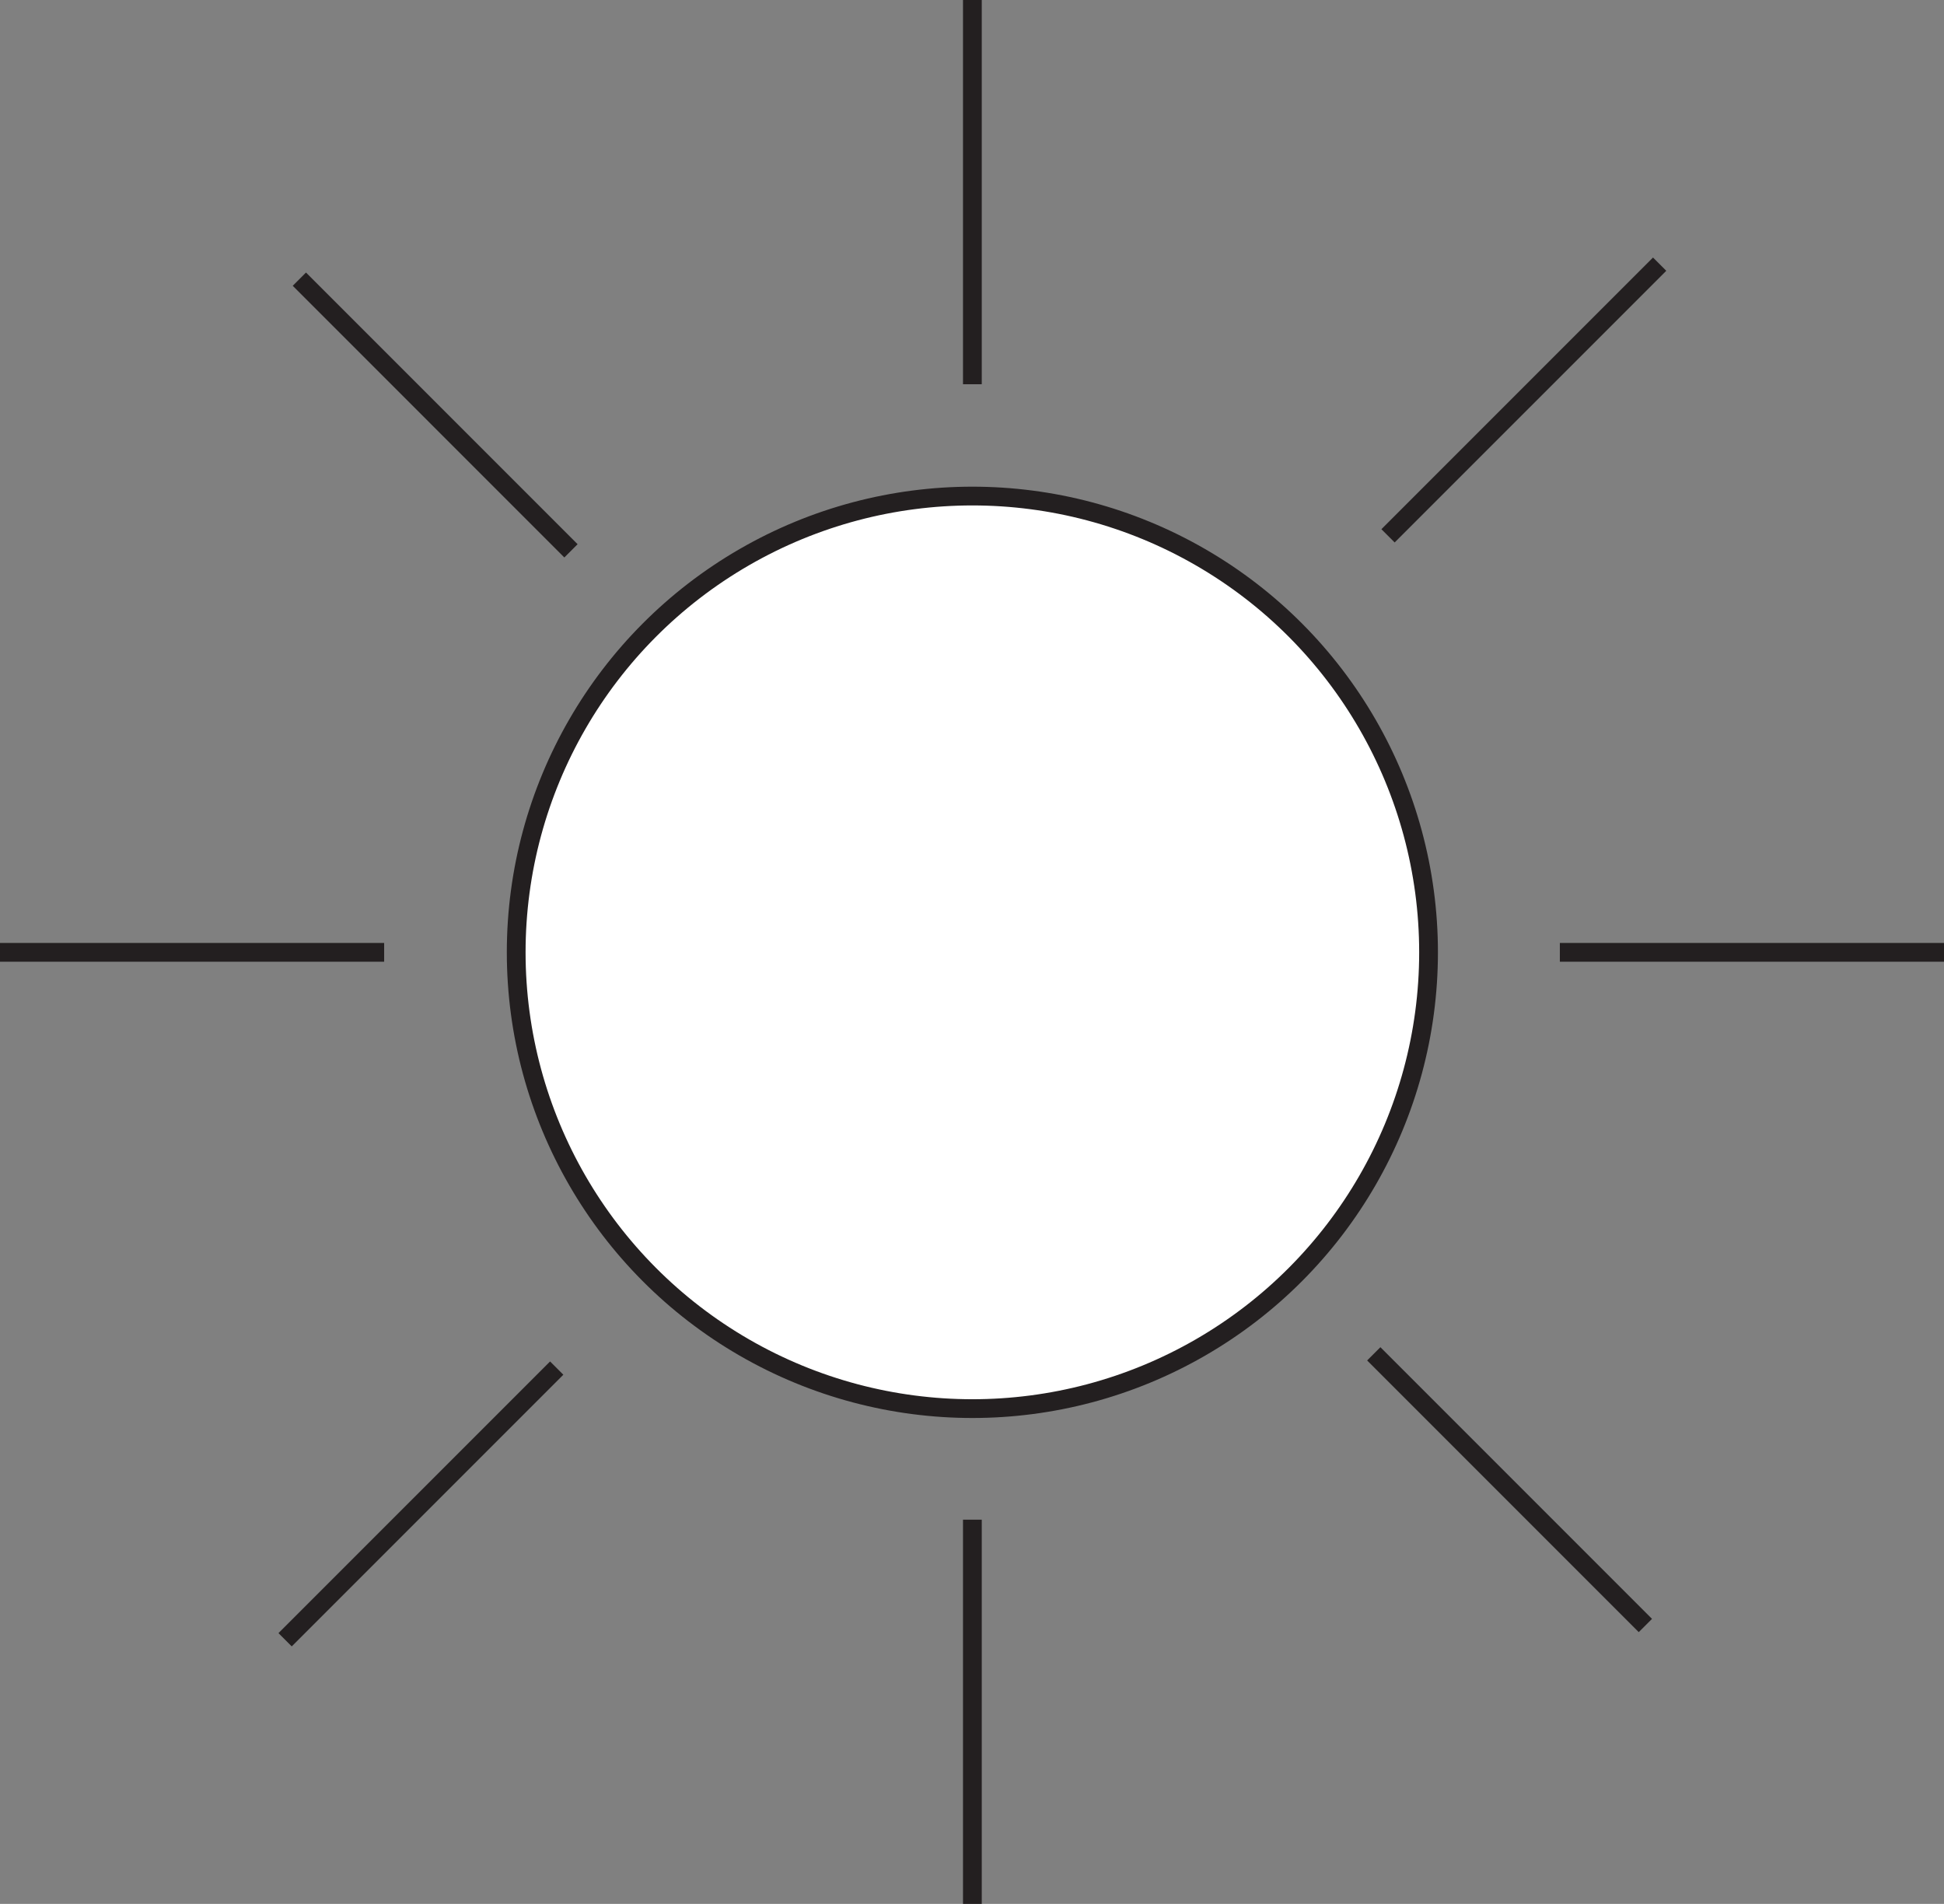 <svg xmlns="http://www.w3.org/2000/svg" viewBox="0 0 25.91 25.37"><rect x="0" y="0" width="25.91" height="25.37" fill="#808080" stroke="none"/><defs><style>.cls-1{fill:#fff;}.cls-1,.cls-2{stroke:#231f20;stroke-miterlimit:10;stroke-width:0.25px;}.cls-2{fill:none;}</style></defs><g id="Layer_2" data-name="Layer 2"><g id="Layer_1-2" data-name="Layer 1"><circle class="cls-1" cx="12.96" cy="12.69" r="6.08"/><line class="cls-2" x1="12.96" y1="5.12" x2="12.96"/><line class="cls-2" x1="25.91" y1="12.69" x2="20.79" y2="12.69"/><line class="cls-2" x1="5.12" y1="12.69" y2="12.69"/><line class="cls-2" x1="12.96" y1="25.37" x2="12.96" y2="20.25"/><line class="cls-2" x1="7.61" y1="7.34" x2="3.99" y2="3.72"/><line class="cls-2" x1="22.12" y1="3.52" x2="18.5" y2="7.14"/><line class="cls-2" x1="7.42" y1="18.23" x2="3.8" y2="21.85"/><line class="cls-2" x1="21.93" y1="21.66" x2="18.31" y2="18.04"/></g></g></svg>